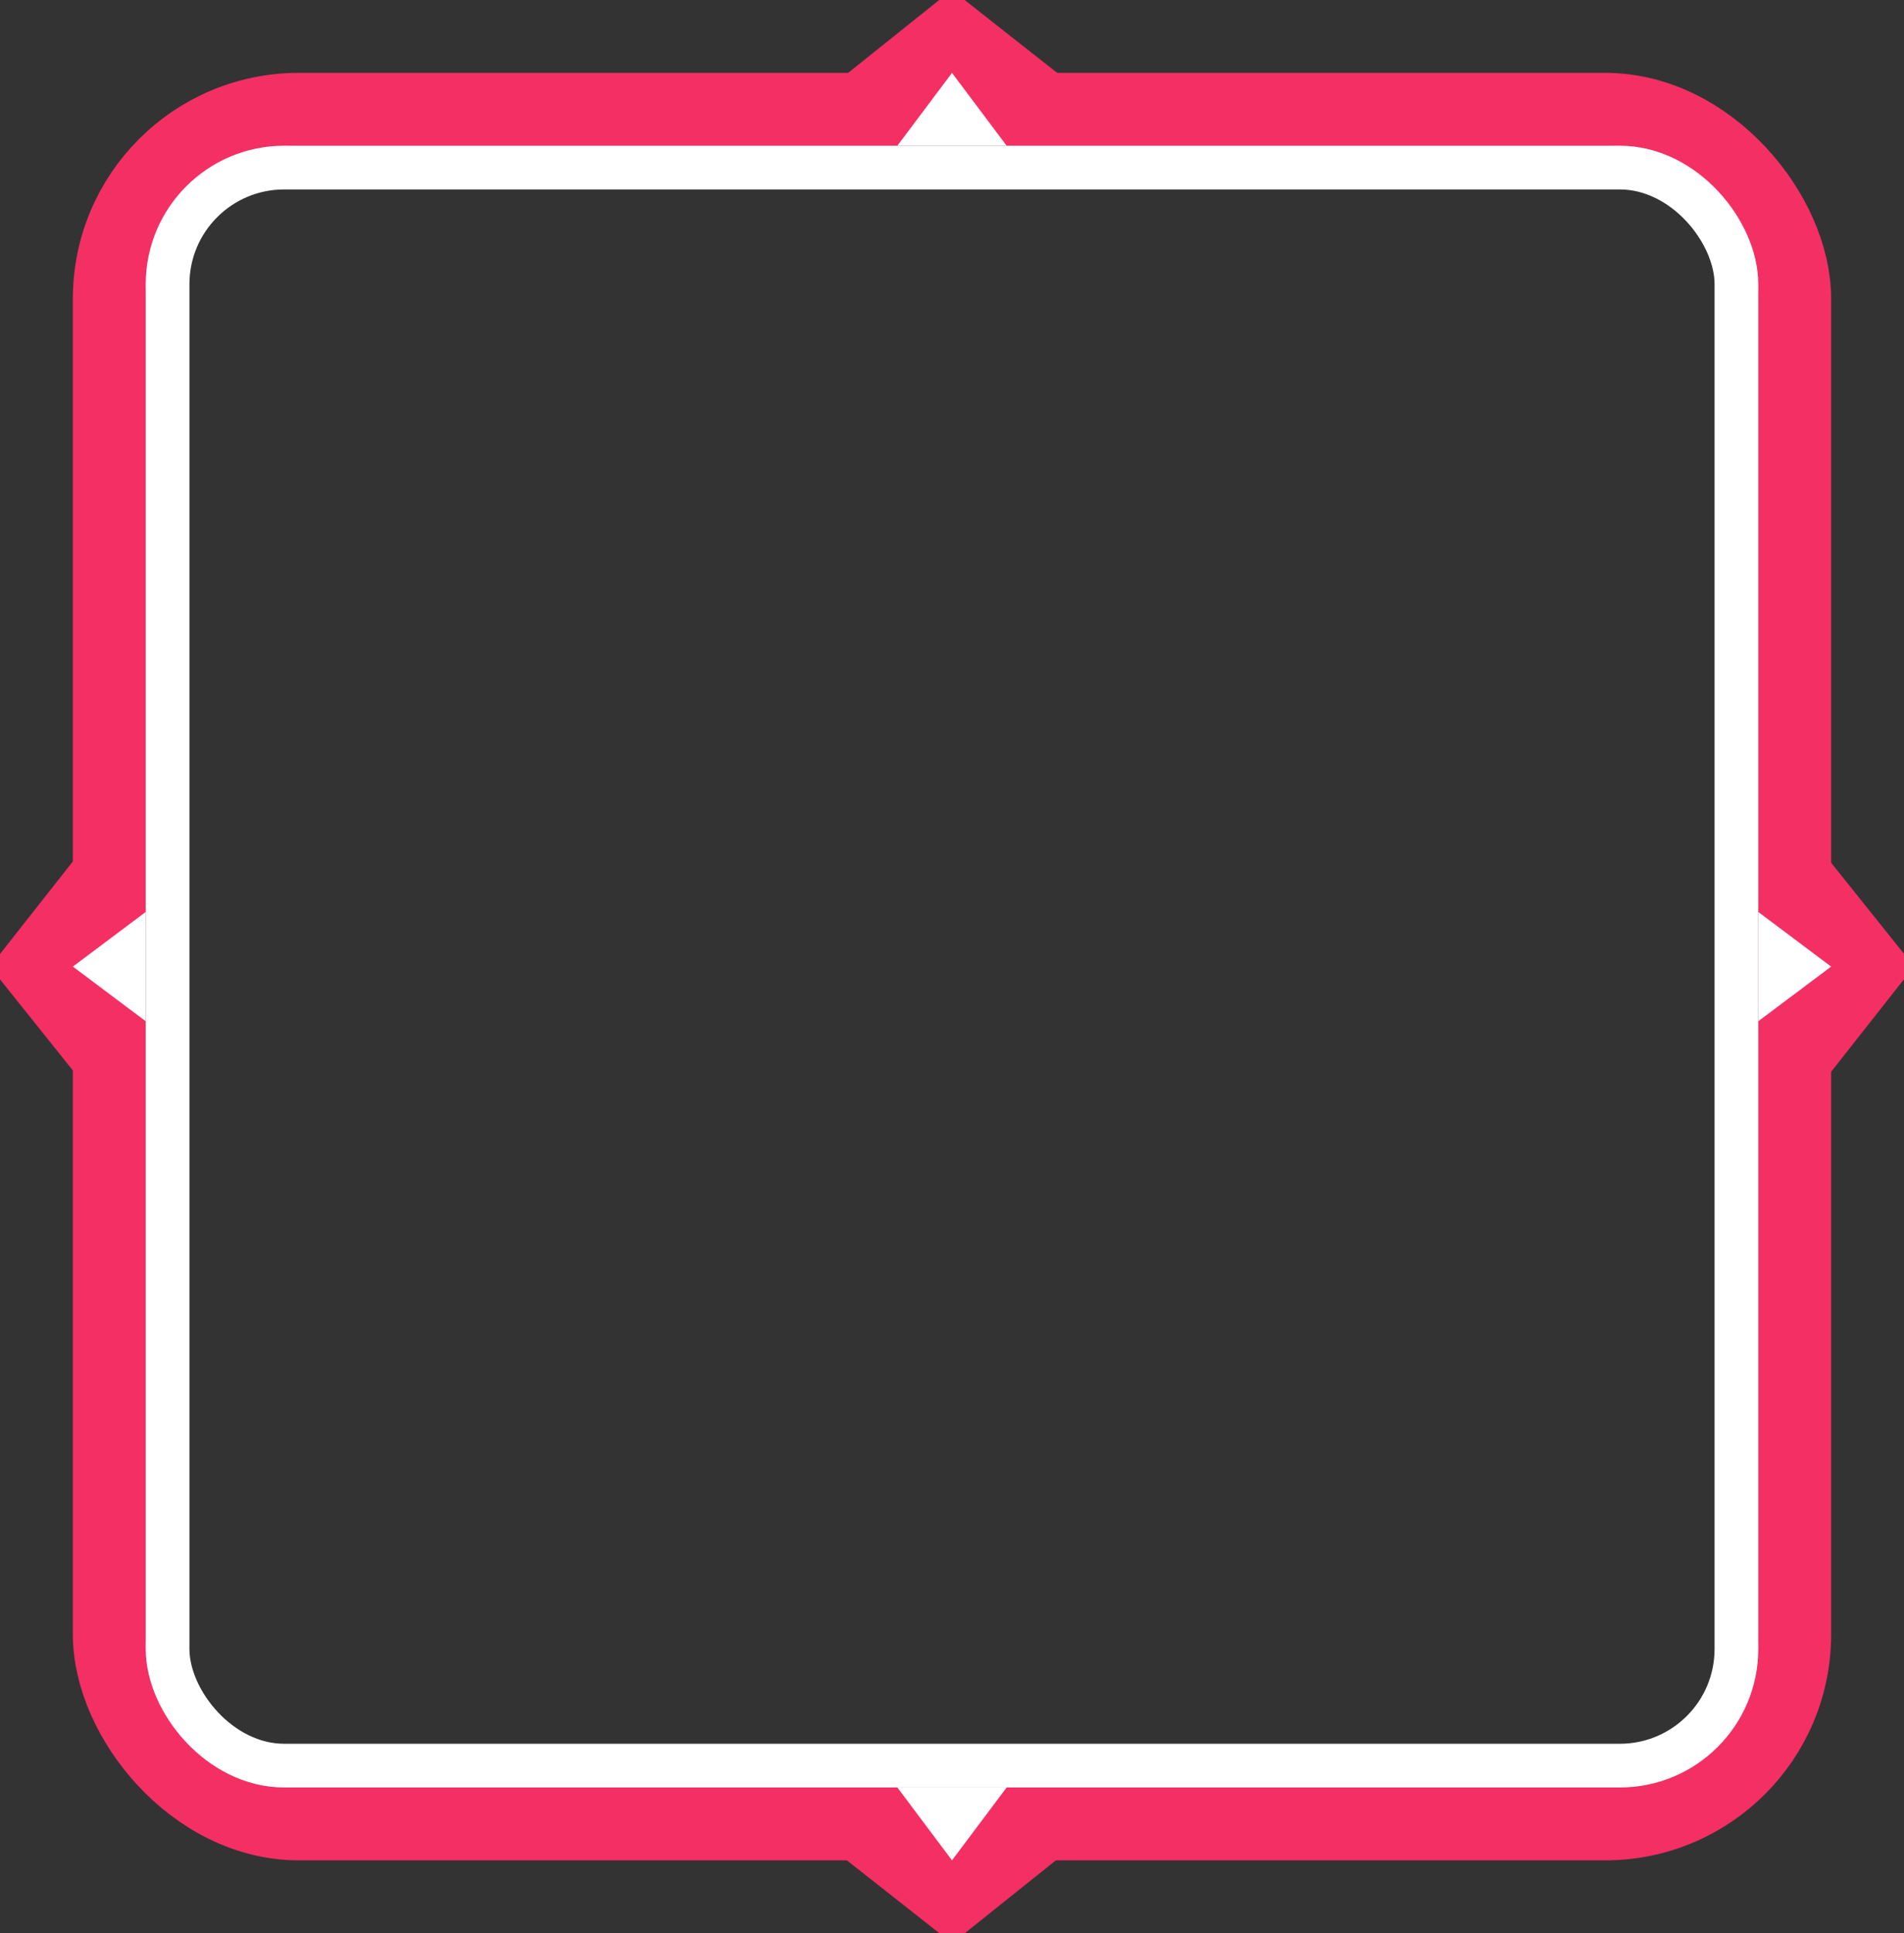 <svg xmlns="http://www.w3.org/2000/svg" width="130.66" height="132.66">


	<rect width="100%" height="100%" fill="#333333" stroke="none"/>


	<!-- <rect x="0" y="0" width="130.66" height="132.66" fill="#0" />
	<rect x="13" y="13" width="104.66" height="106.66" fill="#00ff00" rx="24px" /> -->
	<rect x="7.5" y="7.5" width="115.66" height="117.66" stroke="#f42f64" stroke-width="5px"
		fill="none" rx="13px" />
	<rect x="11.5" y="11.5" width="107.66" height="109.66" stroke="#fff" stroke-width="3px"
		fill="none" rx="8px" />

	<g transform="translate(65.33, 66.33)">
		<g transform="translate(0, -56.33)">
			<g id="triangle">
				<polyline points="-6.25,-2.5 0,-7.5 6.35,-2.5" fill="none" stroke="#f42f64"
					stroke-width="5px" stroke-linejoin="arcs" stroke-linecap="but" />
				<polygon points="0,-5 3.75,0 -3.75,0" fill="#fff" />
			</g>
		</g>

		<g transform="translate(0, 56.33)">
			<use href="#triangle" transform="rotate(180)" />
		</g>


		<g transform="translate(-55.33)">
			<use href="#triangle" transform="rotate(-90)" />
		</g>
		<g transform="translate(55.33)">
			<use href="#triangle" transform="rotate(90)" />
		</g>
	</g>
</svg>
